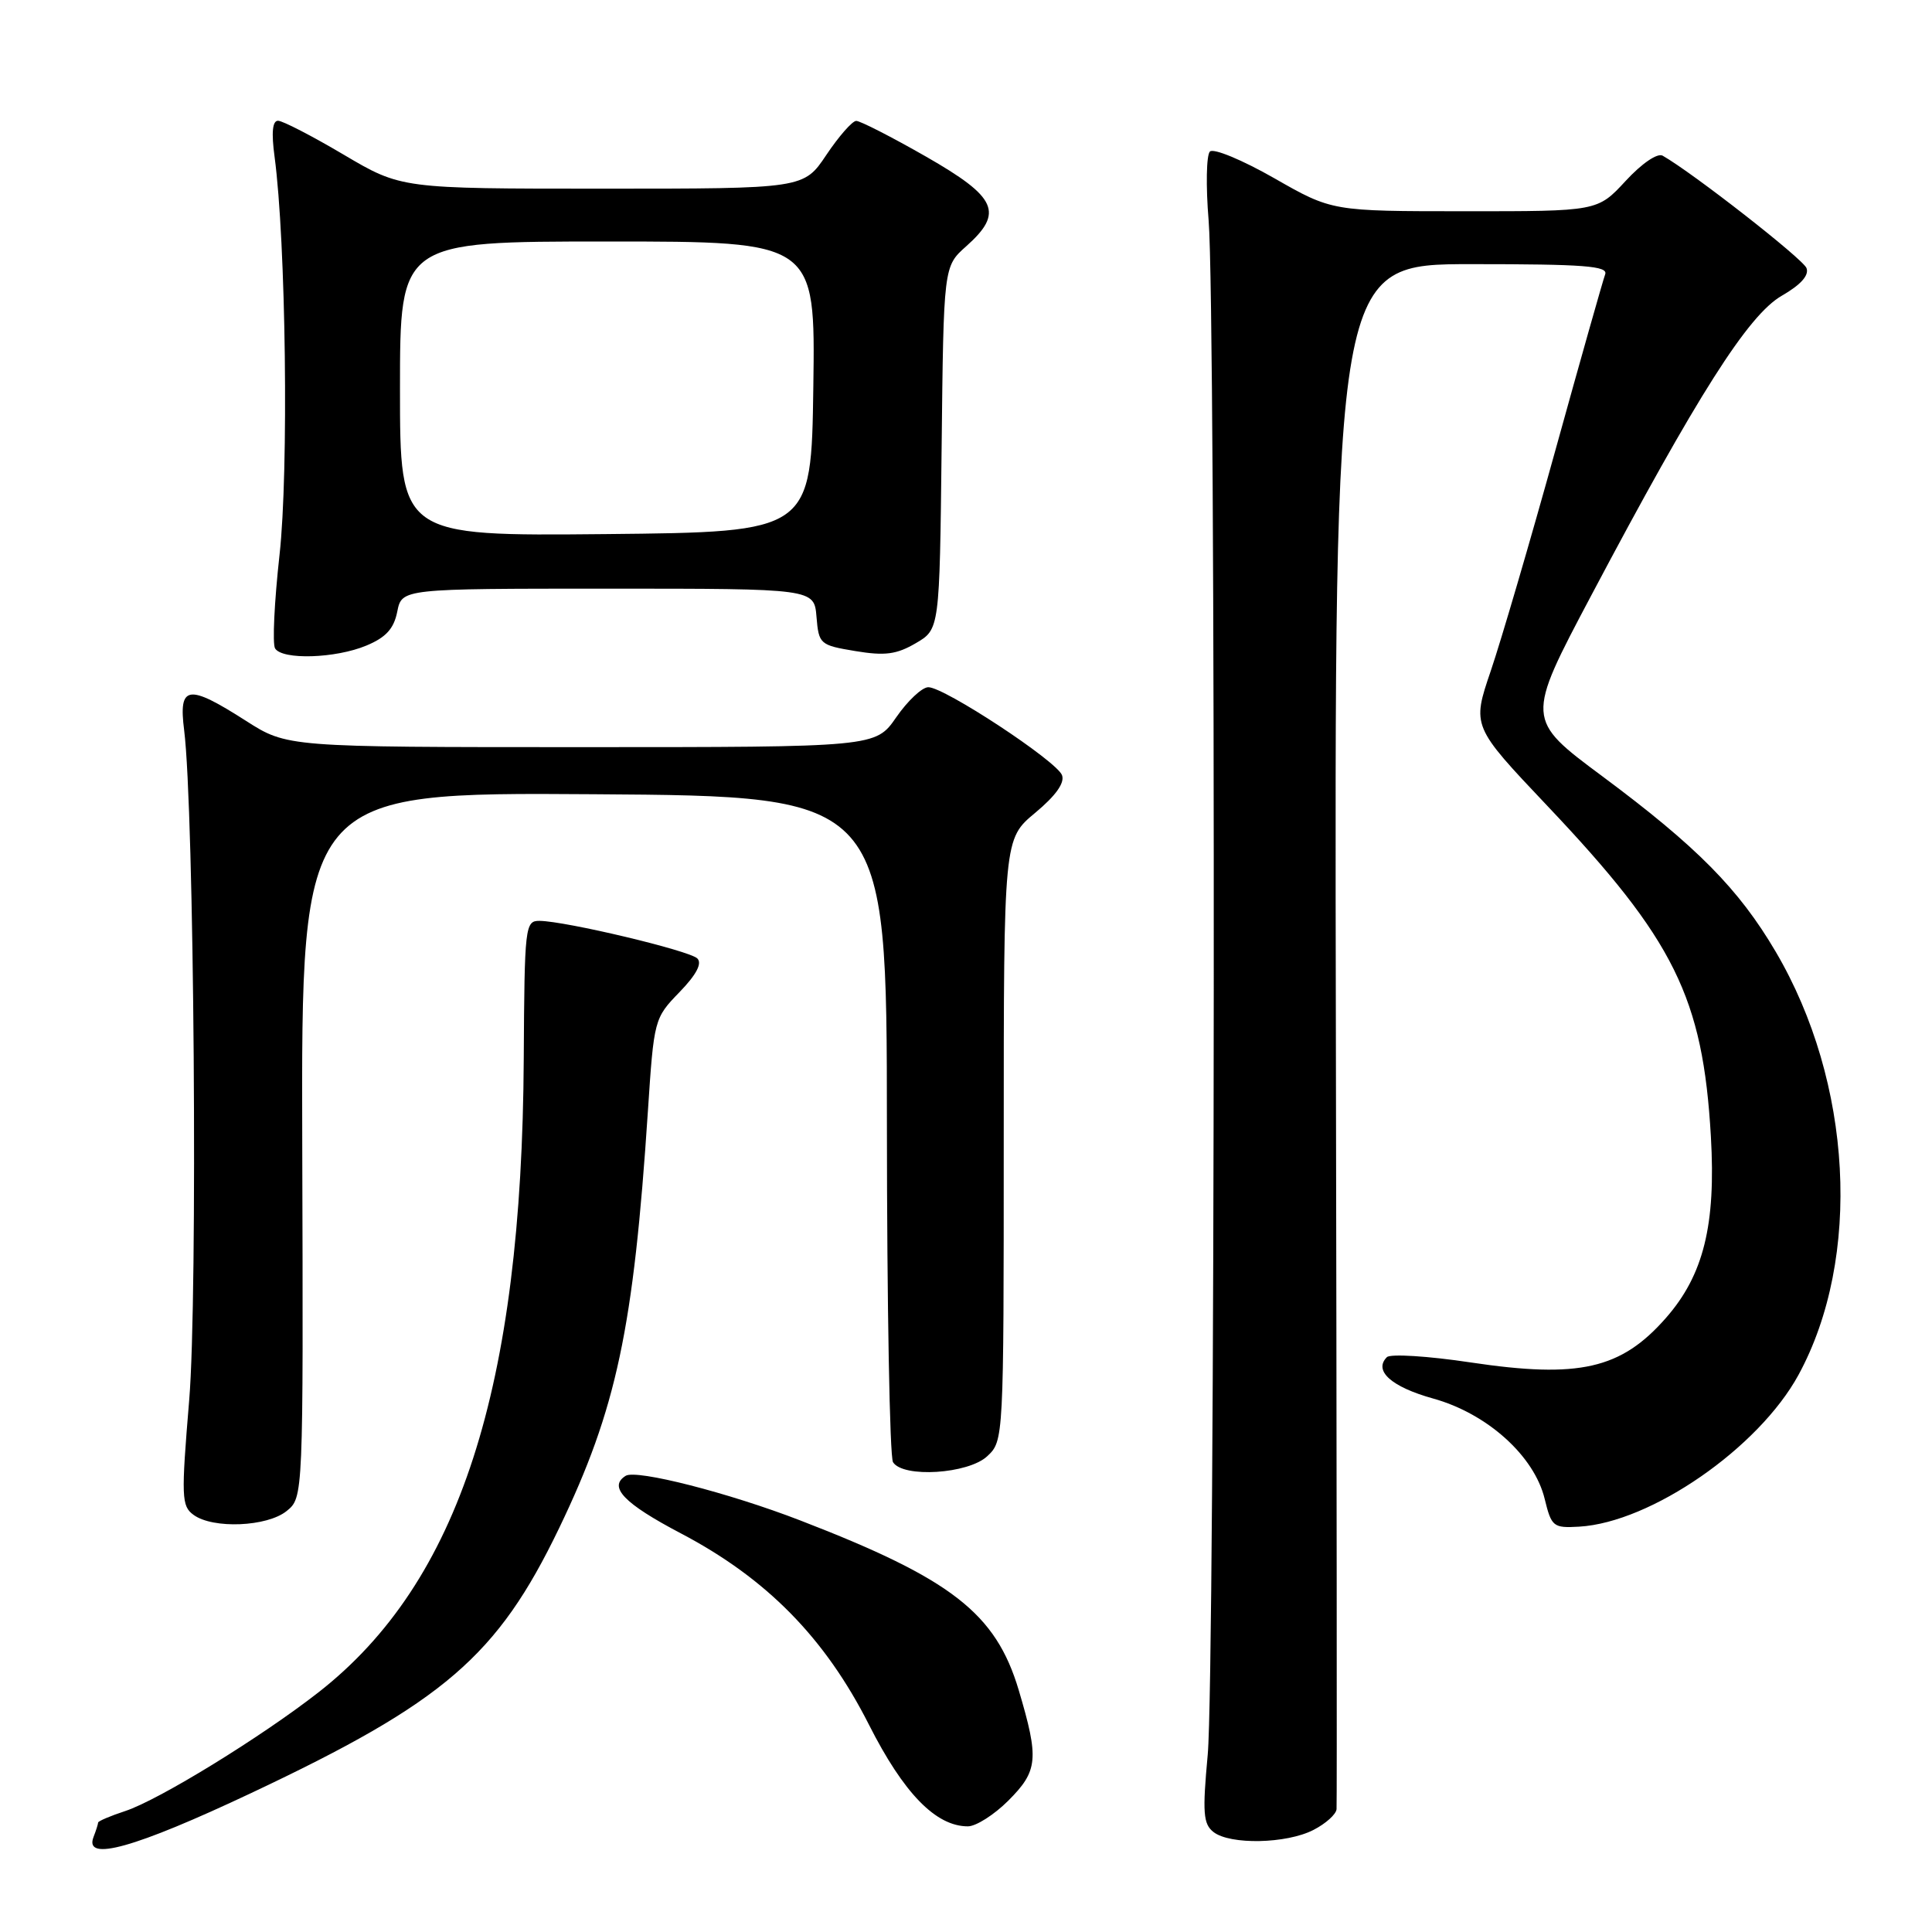 <?xml version="1.0" encoding="UTF-8" standalone="no"?>
<!DOCTYPE svg PUBLIC "-//W3C//DTD SVG 1.1//EN" "http://www.w3.org/Graphics/SVG/1.1/DTD/svg11.dtd" >
<svg xmlns="http://www.w3.org/2000/svg" xmlns:xlink="http://www.w3.org/1999/xlink" version="1.1" viewBox="0 0 256 256">
 <g >
 <path fill="currentColor"
d=" M 33.28 237.59 C 58.85 225.53 65.91 219.46 74.08 202.50 C 81.70 186.67 83.95 176.07 85.85 147.23 C 86.65 135.09 86.69 134.91 90.03 131.47 C 92.27 129.16 93.06 127.66 92.40 127.00 C 91.36 125.96 74.98 122.06 71.50 122.02 C 69.58 122.00 69.50 122.69 69.40 140.25 C 69.16 183.99 60.86 209.65 42.23 224.22 C 34.63 230.16 21.08 238.49 16.60 239.97 C 14.62 240.62 13.00 241.31 13.00 241.50 C 13.00 241.68 12.73 242.55 12.39 243.42 C 11.11 246.75 17.82 244.88 33.28 237.59 Z  M 174.05 242.47 C 175.67 241.64 177.05 240.40 177.10 239.72 C 177.16 239.05 177.12 192.71 177.01 136.75 C 176.81 35.00 176.81 35.00 195.01 35.00 C 209.94 35.00 213.12 35.24 212.69 36.36 C 212.41 37.11 209.44 47.59 206.10 59.65 C 202.76 71.71 198.90 84.88 197.53 88.91 C 195.04 96.23 195.04 96.23 205.02 106.77 C 221.86 124.54 225.64 132.18 226.70 150.57 C 227.38 162.32 225.73 168.96 220.74 174.64 C 214.80 181.41 209.24 182.68 194.87 180.53 C 189.23 179.68 184.23 179.37 183.77 179.83 C 181.97 181.63 184.36 183.77 189.89 185.31 C 197.06 187.30 203.30 192.91 204.68 198.62 C 205.58 202.30 205.81 202.49 209.25 202.29 C 218.77 201.73 233.04 191.85 238.31 182.18 C 246.74 166.69 245.48 143.41 235.28 126.09 C 230.39 117.78 224.85 112.18 212.33 102.87 C 202.16 95.31 202.16 95.31 210.85 78.90 C 224.89 52.38 231.64 41.75 236.09 39.19 C 238.61 37.74 239.74 36.48 239.37 35.52 C 238.90 34.30 224.29 22.89 220.31 20.63 C 219.62 20.24 217.55 21.65 215.40 23.98 C 211.68 28.00 211.68 28.00 194.09 27.99 C 176.50 27.99 176.50 27.99 168.84 23.61 C 164.60 21.19 160.79 19.61 160.32 20.08 C 159.85 20.55 159.77 24.66 160.15 29.22 C 161.13 41.02 161.02 221.69 160.03 232.50 C 159.32 240.19 159.43 241.68 160.79 242.75 C 162.99 244.47 170.48 244.32 174.05 242.47 Z  M 133.60 238.60 C 137.55 234.65 137.70 233.08 134.99 223.96 C 131.95 213.76 126.10 209.21 106.05 201.47 C 96.56 197.80 84.33 194.68 82.91 195.55 C 80.56 197.01 82.66 199.21 90.22 203.18 C 101.58 209.15 109.31 217.01 115.14 228.53 C 119.74 237.62 124.00 242.00 128.25 242.00 C 129.32 242.00 131.73 240.47 133.60 238.60 Z  M 37.98 200.22 C 40.19 198.43 40.19 198.43 40.05 151.70 C 39.91 104.98 39.91 104.98 78.71 105.24 C 117.50 105.50 117.50 105.50 117.52 149.00 C 117.53 172.93 117.89 193.06 118.33 193.75 C 119.66 195.86 128.29 195.31 130.81 192.96 C 132.99 190.93 133.00 190.78 133.00 151.04 C 133.00 111.17 133.00 111.17 137.16 107.71 C 139.90 105.43 141.11 103.73 140.72 102.71 C 140.00 100.83 125.10 91.03 123.00 91.06 C 122.17 91.07 120.27 92.86 118.76 95.04 C 116.02 99.00 116.02 99.00 77.03 99.00 C 38.04 99.00 38.04 99.00 32.57 95.50 C 24.89 90.59 23.64 90.78 24.40 96.75 C 25.73 107.28 26.22 171.71 25.07 185.51 C 24.00 198.39 24.04 199.56 25.65 200.73 C 28.22 202.61 35.39 202.31 37.98 200.22 Z  M 48.55 85.54 C 51.14 84.46 52.19 83.31 52.64 81.04 C 53.25 78.00 53.25 78.00 80.56 78.00 C 107.88 78.00 107.88 78.00 108.19 81.73 C 108.49 85.36 108.64 85.49 113.34 86.27 C 117.25 86.92 118.79 86.72 121.34 85.23 C 124.50 83.39 124.50 83.39 124.77 59.34 C 125.03 35.30 125.03 35.30 128.02 32.64 C 133.04 28.17 132.13 26.15 122.70 20.75 C 118.13 18.14 113.97 16.01 113.45 16.02 C 112.93 16.03 111.15 18.06 109.50 20.52 C 106.50 25.00 106.50 25.00 79.83 25.00 C 53.17 25.00 53.17 25.00 45.55 20.50 C 41.37 18.03 37.45 16.00 36.84 16.00 C 36.10 16.00 35.95 17.57 36.38 20.75 C 37.89 32.01 38.27 62.46 37.04 73.51 C 36.35 79.74 36.08 85.32 36.45 85.92 C 37.41 87.47 44.46 87.25 48.55 85.54 Z  M 53.00 51.52 C 53.00 32.00 53.00 32.00 80.52 32.00 C 108.04 32.00 108.04 32.00 107.77 51.25 C 107.50 70.50 107.50 70.50 80.25 70.77 C 53.00 71.03 53.00 71.03 53.00 51.52 Z "/>
</g>
</svg>